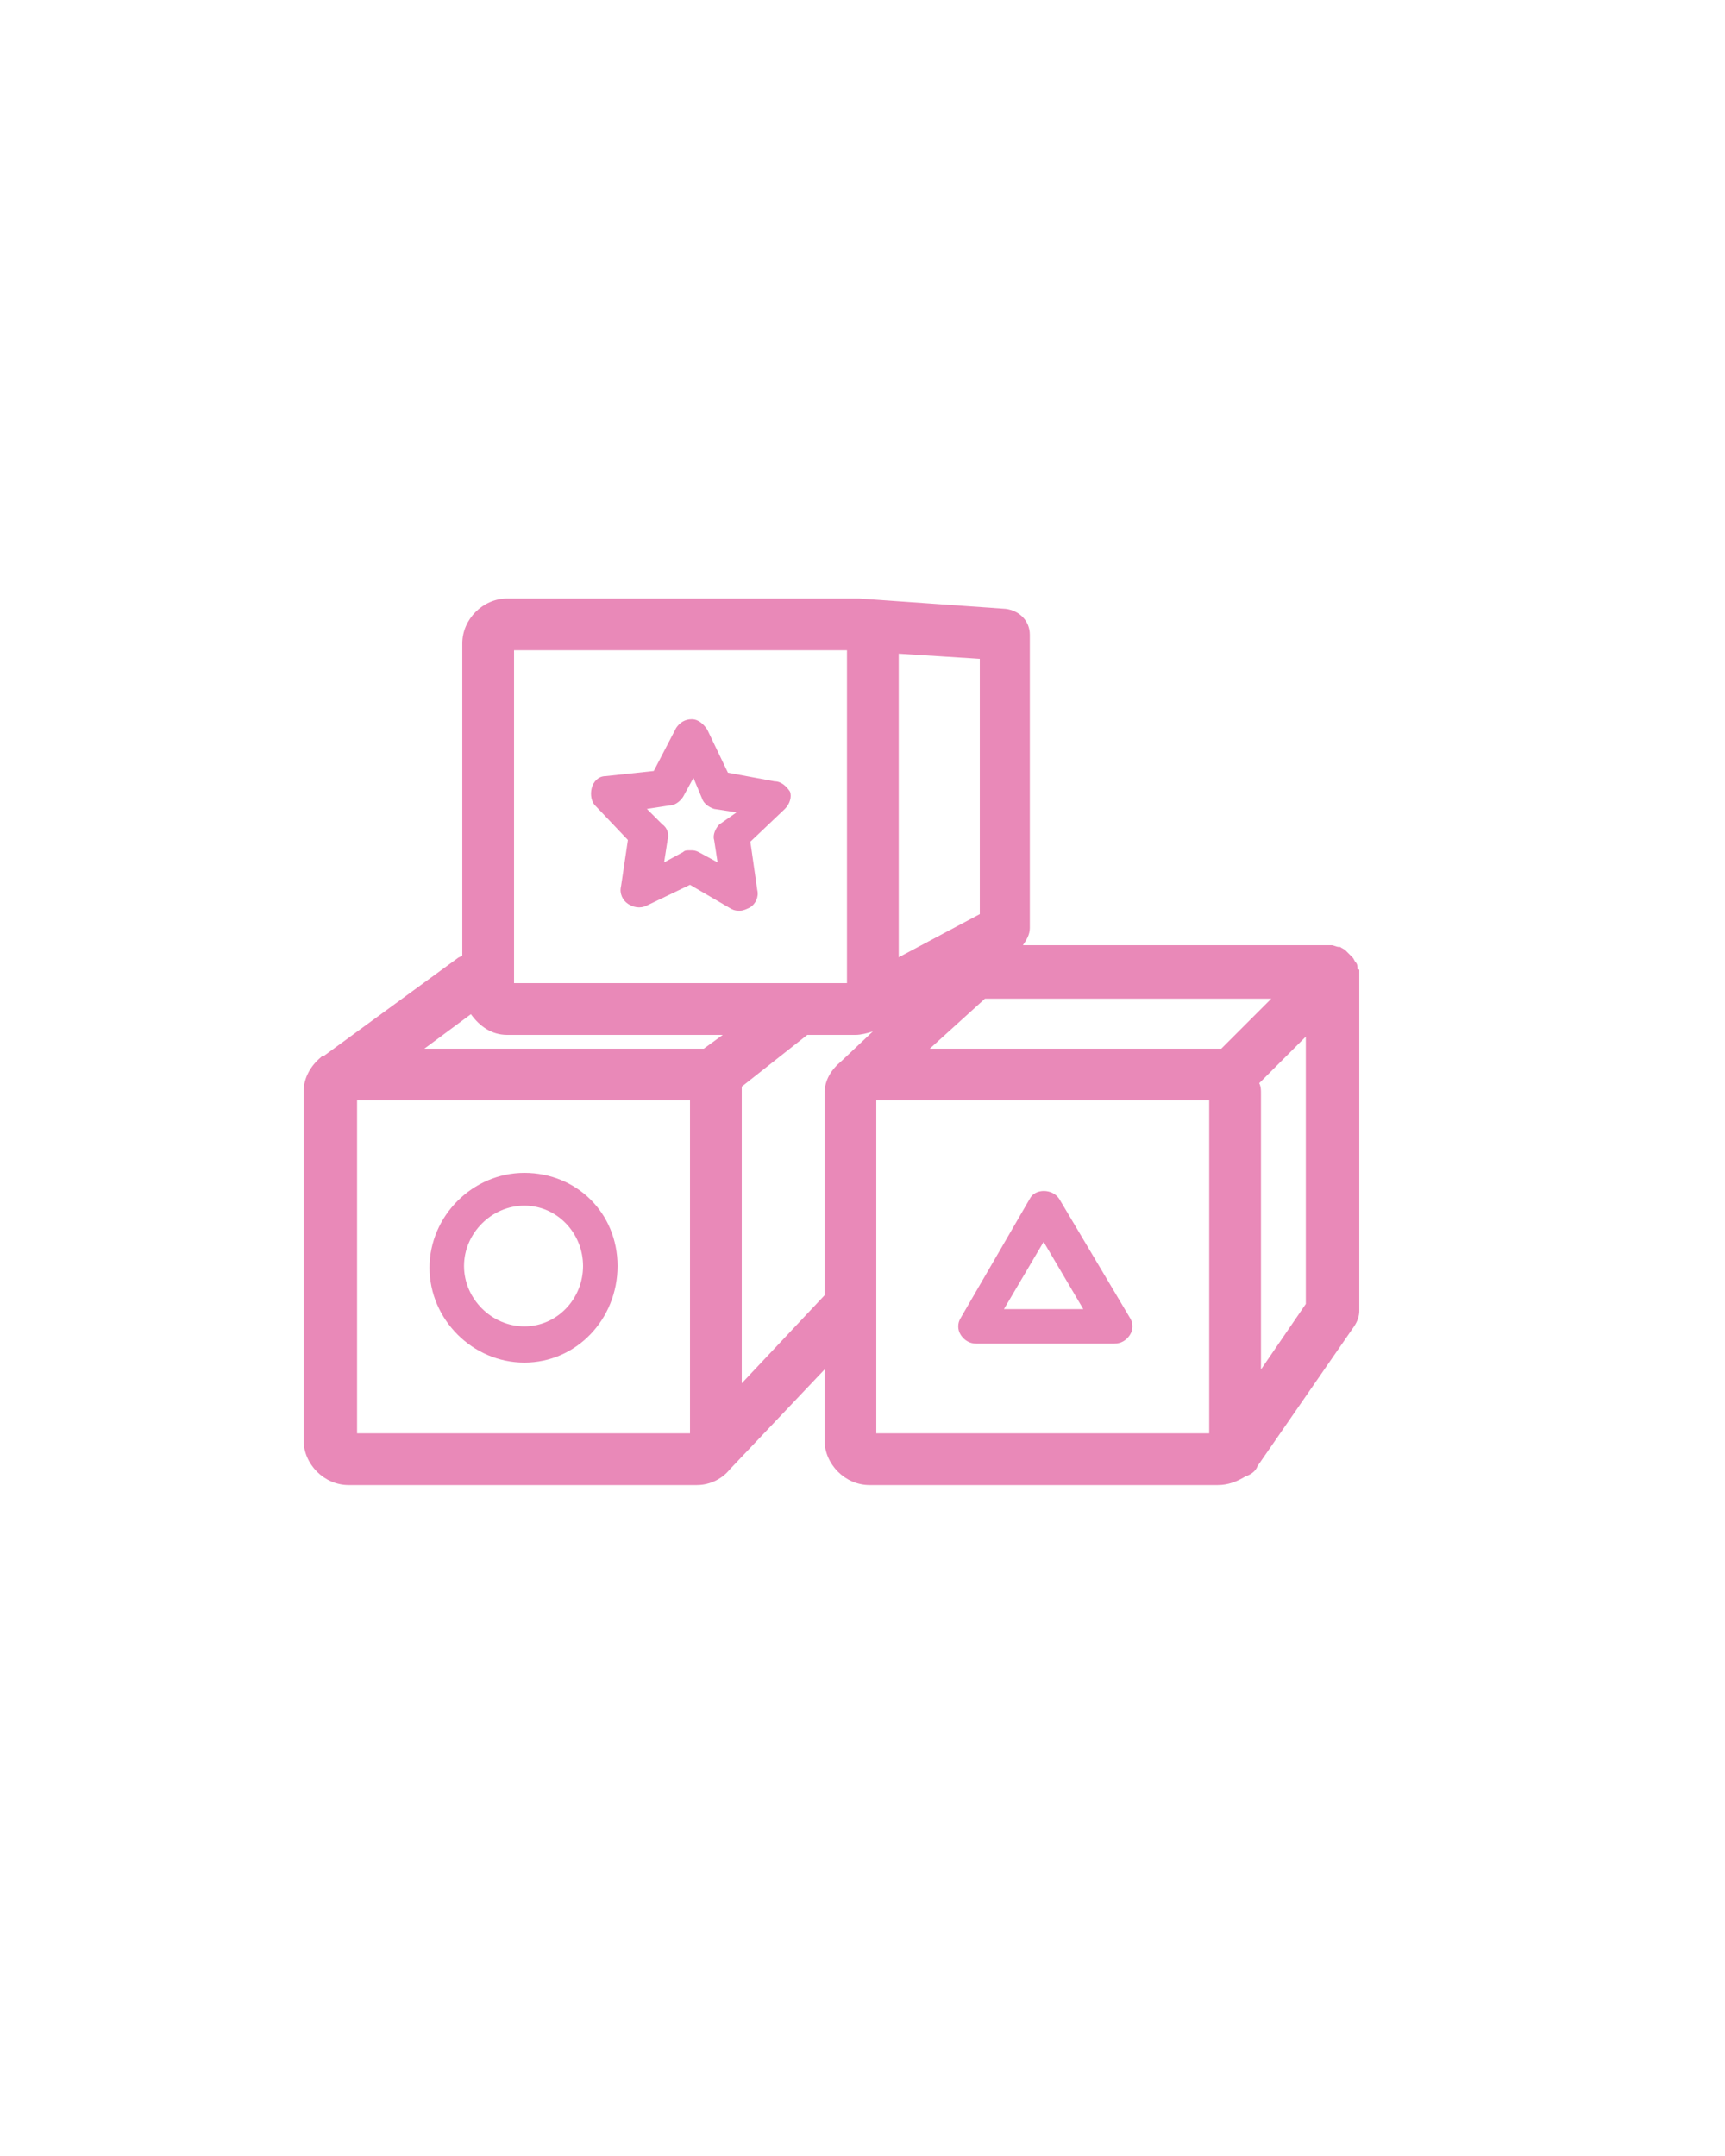 <?xml version="1.0" encoding="utf-8"?>
<!-- Generator: Adobe Illustrator 27.0.0, SVG Export Plug-In . SVG Version: 6.00 Build 0)  -->
<svg version="1.1" id="Layer_1" xmlns="http://www.w3.org/2000/svg" xmlns:xlink="http://www.w3.org/1999/xlink" x="0px" y="0px"
	 viewBox="0 0 100 125" style="enable-background:new 0 0 100 125;" xml:space="preserve">
<style type="text/css">
	.st0{fill:#E989B8;}
</style>
<g>
	<path class="st0" d="M78.7,56.2c0-0.1,0-0.3-0.1-0.4l0,0l0,0c-0.1-0.1-0.1-0.2-0.2-0.3c0,0,0,0-0.1-0.1s-0.2-0.2-0.3-0.3l0,0
		c-0.1-0.1-0.2-0.1-0.3-0.2h-0.1c-0.1,0-0.3-0.1-0.4-0.1l0,0H59.3c0.2-0.3,0.4-0.6,0.4-1v-17c0-0.8-0.6-1.4-1.4-1.5l-8.5-0.6l0,0
		c-0.1,0-0.1,0-0.2,0H29.4c-1.4,0-2.6,1.2-2.6,2.6v18.1c-0.1,0-0.1,0.1-0.2,0.1l-7.8,5.7c0,0,0,0-0.1,0l0,0c0,0,0,0-0.1,0.1
		c-0.6,0.5-1,1.2-1,2v20.2c0,1.4,1.2,2.6,2.6,2.6h20.2c0.8,0,1.5-0.4,1.9-0.9l0,0l5.5-5.8v4.1c0,1.4,1.2,2.6,2.6,2.6h20.2
		c0.6,0,1.1-0.2,1.6-0.5c0.3-0.1,0.6-0.3,0.7-0.6l5.6-8.1c0.2-0.3,0.3-0.6,0.3-0.9V56.4v-0.1C78.8,56.2,78.8,56.2,78.7,56.2z
		 M70.8,60.8c-0.1,0-0.1,0-0.2,0H53.9l3.2-2.9h16.6L70.8,60.8z M56.8,53l-4.7,2.5V37.9l4.7,0.3V53z M29.8,37.7h19.3V57H29.8V37.7z
		 M27.3,58.8c0.5,0.7,1.2,1.2,2.1,1.2h12.5l-1.1,0.8c-0.1,0-0.2,0-0.3,0H24.6L27.3,58.8z M20.7,63.8H40v19.3H20.7V63.8z M43,80.2
		V63.4c0-0.1,0-0.3,0-0.4l3.8-3h2.8c0.3,0,0.7-0.1,1-0.2l-1.8,1.7l0,0c-0.6,0.5-1,1.1-1,1.9v11.7L43,80.2z M50.8,63.8h19.3v19.3
		H50.8V63.8z M73.1,79.4v-16c0-0.2,0-0.4-0.1-0.6l2.7-2.7v15.5L73.1,79.4z"/>
	<path class="st0" d="M30.4,68c-3,0-5.5,2.5-5.5,5.5s2.5,5.5,5.5,5.5s5.4-2.5,5.4-5.6S33.4,68,30.4,68z M30.4,76.9
		c-1.9,0-3.5-1.6-3.5-3.5s1.6-3.5,3.5-3.5s3.4,1.6,3.4,3.5S32.3,76.9,30.4,76.9z"/>
	<path class="st0" d="M61.4,69.5c-0.4-0.6-1.4-0.6-1.7,0l-4,6.9c-0.2,0.3-0.2,0.7,0,1s0.5,0.5,0.9,0.5h8c0.4,0,0.7-0.2,0.9-0.5
		c0.2-0.3,0.2-0.7,0-1L61.4,69.5z M58.2,75.9l2.3-3.9l2.3,3.9H58.2z"/>
	<path class="st0" d="M44.9,45.3l-2.7-0.5L41,42.3c-0.2-0.3-0.5-0.6-0.9-0.6s-0.7,0.2-0.9,0.5l-1.3,2.5L35.1,45
		c-0.4,0-0.7,0.3-0.8,0.7s0,0.8,0.2,1l1.9,2L36,51.4c-0.1,0.4,0.1,0.8,0.4,1c0.3,0.2,0.7,0.3,1.1,0.1l2.5-1.2l2.4,1.4
		c0.2,0.1,0.3,0.1,0.5,0.1s0.4-0.1,0.6-0.2c0.3-0.2,0.5-0.6,0.4-1l-0.4-2.8l2-1.9c0.3-0.3,0.4-0.7,0.3-1
		C45.6,45.6,45.3,45.3,44.9,45.3z M41.7,47.8c-0.2,0.2-0.4,0.6-0.3,0.9l0.2,1.3l-1.1-0.6c-0.2-0.1-0.3-0.1-0.5-0.1s-0.3,0-0.4,0.1
		L38.5,50l0.2-1.3c0.1-0.3,0-0.7-0.3-0.9l-0.9-0.9l1.3-0.2c0.3,0,0.6-0.2,0.8-0.5l0.6-1.1l0.5,1.2c0.1,0.3,0.4,0.5,0.7,0.6l1.3,0.2
		L41.7,47.8z"/>
</g>
</svg>
